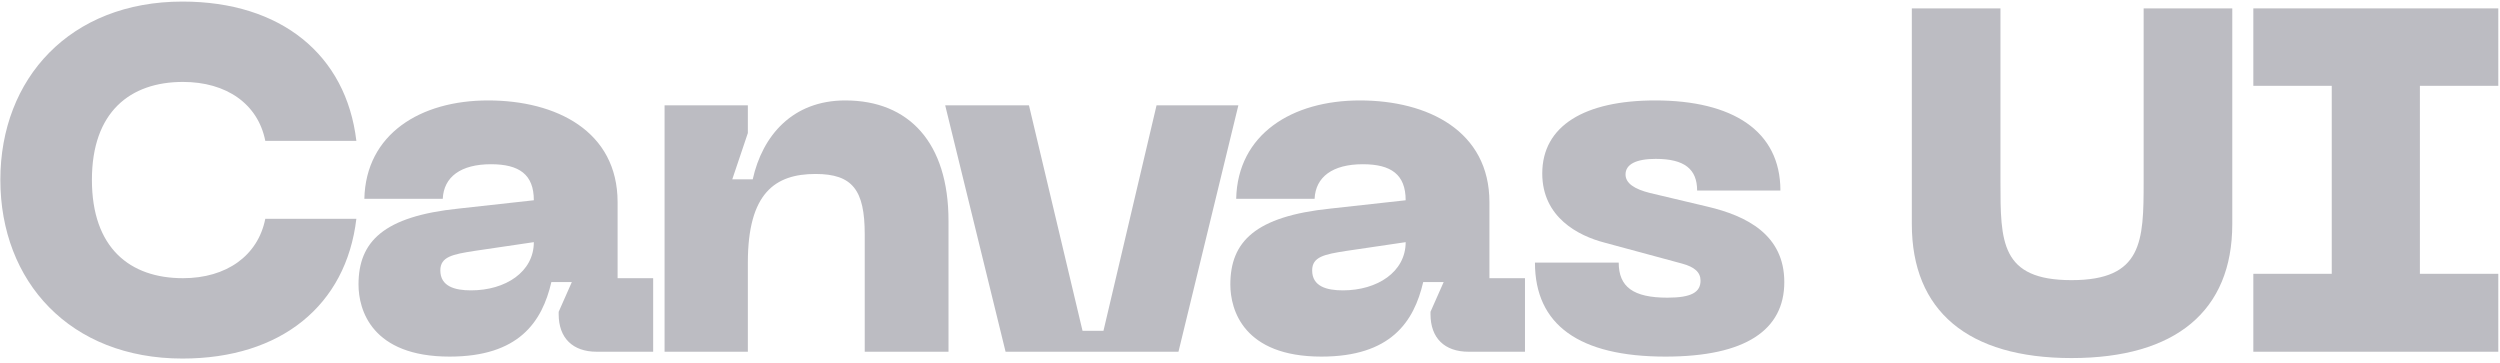 <svg width="462" height="67" viewBox="0 0 462 67" fill="none" xmlns="http://www.w3.org/2000/svg">
<path d="M416.416 1.55H461.686V15.86H447.196V50.6H461.686V65H416.416V50.6H430.906V15.86H416.416V1.55Z" fill="#BCBCC2"/>
<path d="M353.305 41.42V1.55H369.685V33.59C369.685 44.66 369.685 51.77 382.825 51.77C395.965 51.77 396.145 44.57 396.145 33.59V1.55H412.525V41.42C412.525 57.44 402.085 66.17 382.825 66.17C363.655 66.17 353.305 57.44 353.305 41.42Z" fill="#BCBCC2"/>
<path d="M307.779 65.9C291.849 65.9 283.659 60.05 283.659 48.53H299.139C299.139 53.03 301.839 55.01 308.139 55.01C312.549 55.01 314.259 54.02 314.259 51.86C314.259 50.33 313.179 49.34 310.839 48.71L296.529 44.84C291.669 43.58 285.009 40.16 285.009 32.06C285.009 23.24 292.839 18.56 305.889 18.56C320.109 18.56 329.019 24.14 329.019 35.21H313.629C313.629 31.25 311.289 29.36 305.979 29.36C302.379 29.36 300.399 30.35 300.399 32.24C300.399 33.86 302.019 34.94 304.899 35.66L315.519 38.18C322.809 39.89 329.739 43.4 329.739 52.13C329.739 60.95 322.629 65.9 307.779 65.9Z" fill="#BCBCC2"/>
<path d="M227.367 52.58C227.367 44.66 231.957 39.98 245.907 38.54L259.767 37.01C259.767 32.24 257.067 30.35 251.847 30.35C246.267 30.35 243.117 32.69 242.937 36.74H228.447C228.717 24.77 238.797 18.56 251.307 18.56C263.907 18.56 275.247 24.23 275.247 37.37V51.41H281.817V65H271.377C266.967 65 264.357 62.48 264.357 58.07V57.62L266.787 52.13H263.007C261.297 59.51 256.977 65.9 244.197 65.9C229.797 65.9 227.367 57.26 227.367 52.58ZM242.487 49.97C242.487 52.94 245.187 53.66 248.157 53.66C254.547 53.66 259.767 50.24 259.767 44.75L248.787 46.37C244.737 47 242.487 47.45 242.487 49.97Z" fill="#BCBCC2"/>
<path d="M213.731 19.46H228.851L217.781 65H185.831L174.671 19.46H190.151L200.051 61.13H203.921L213.731 19.46Z" fill="#BCBCC2"/>
<path d="M122.813 65V19.46H138.203V24.59L135.323 33.14H139.103C140.903 25.04 146.483 18.56 156.203 18.56C167.993 18.56 175.283 26.39 175.283 40.79V65H159.803V43.31C159.803 35.12 157.553 32.15 150.713 32.15C143.243 32.15 138.203 35.66 138.203 48.53V65H122.813Z" fill="#BCBCC2"/>
<path d="M66.253 52.58C66.253 44.66 70.843 39.98 84.793 38.54L98.653 37.01C98.653 32.24 95.953 30.35 90.733 30.35C85.153 30.35 82.003 32.69 81.823 36.74H67.333C67.603 24.77 77.683 18.56 90.193 18.56C102.793 18.56 114.133 24.23 114.133 37.37V51.41H120.703V65H110.263C105.853 65 103.243 62.48 103.243 58.07V57.62L105.673 52.13H101.893C100.183 59.51 95.863 65.9 83.083 65.9C68.683 65.9 66.253 57.26 66.253 52.58ZM81.373 49.97C81.373 52.94 84.073 53.66 87.043 53.66C93.433 53.66 98.653 50.24 98.653 44.75L87.673 46.37C83.623 47 81.373 47.45 81.373 49.97Z" fill="#BCBCC2"/>
<path d="M33.726 66.26C12.936 66.26 0.066 52.04 0.066 33.23C0.066 14.51 12.936 0.29 33.726 0.29C51.906 0.29 63.966 10.1 65.856 26.03H49.026C47.676 19.19 41.826 15.14 33.816 15.14C24.006 15.14 16.986 20.72 16.986 33.23C16.986 45.83 24.006 51.41 33.816 51.41C41.826 51.41 47.676 47.27 49.026 40.43H65.856C63.966 56.45 51.906 66.26 33.726 66.26Z" fill="#BCBCC2"/>
</svg>
